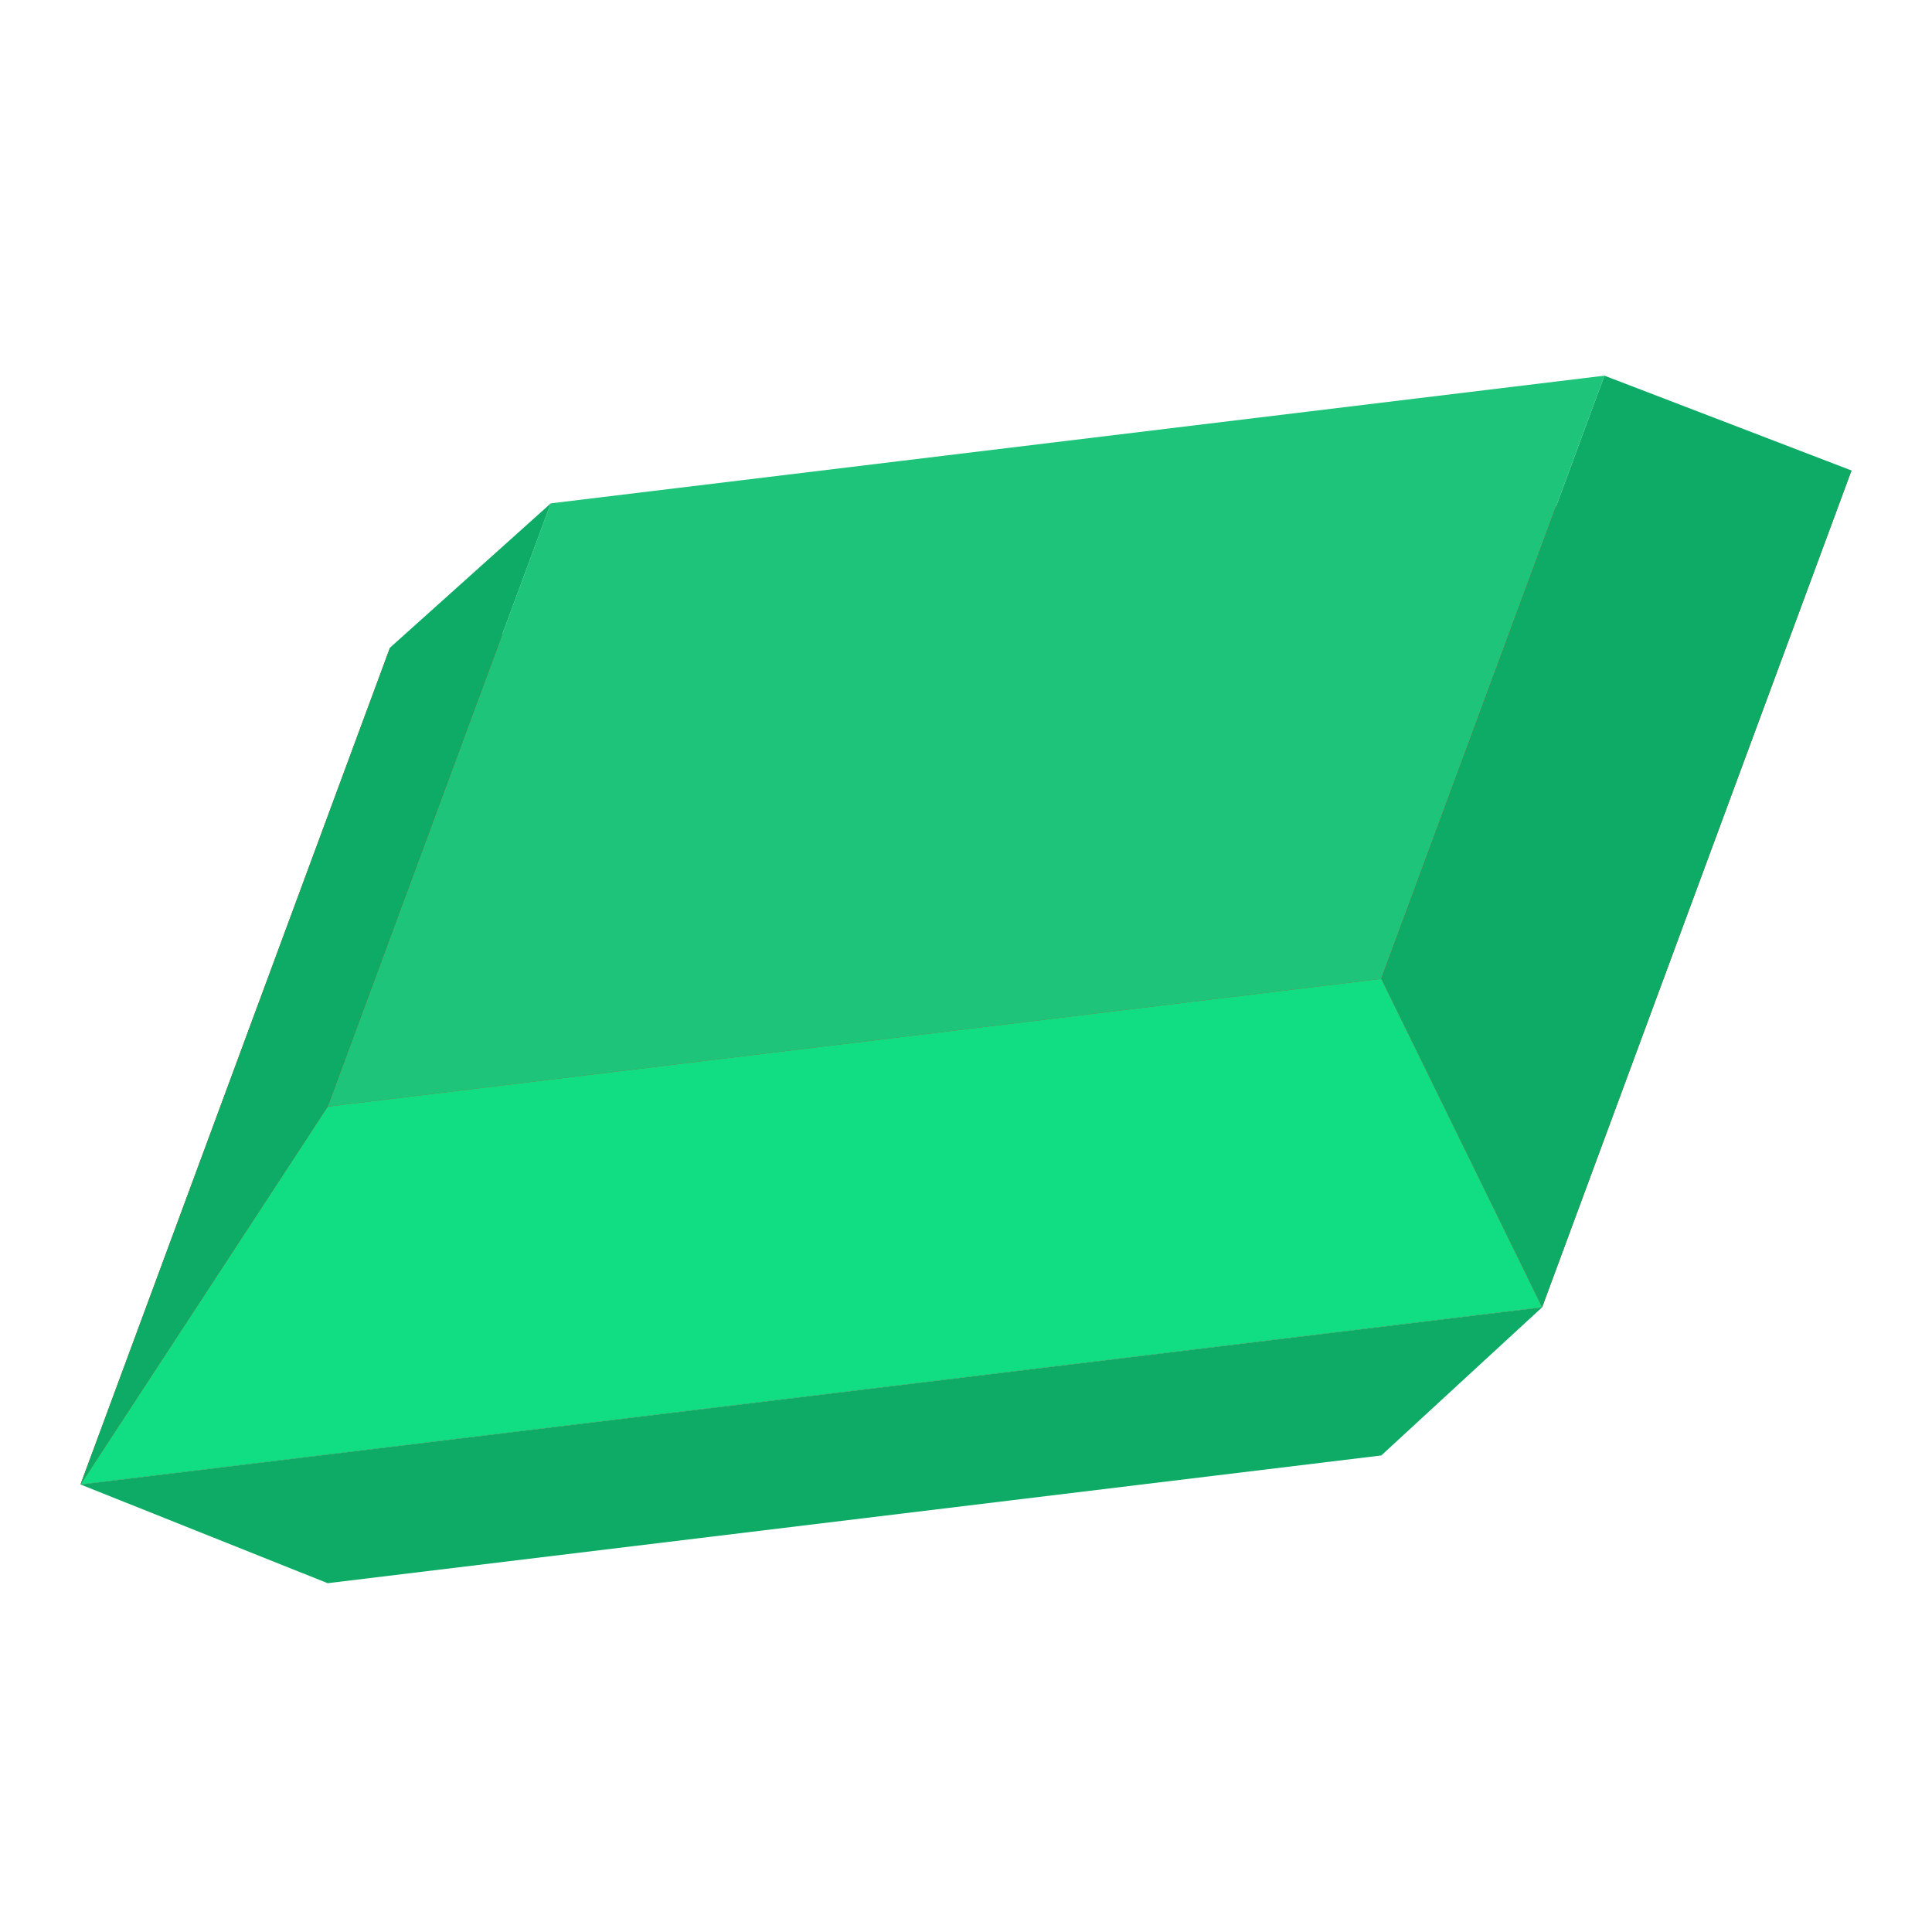 <svg width="72" height="72" viewBox="0 0 72 72" fill="none" xmlns="http://www.w3.org/2000/svg">
<path d="M69 17.535L14.533 24.139L3 55.322L57.47 48.719L69 17.535Z" fill="#E13122"/>
<path d="M59.792 14L20.524 18.759L12.211 41.241L51.475 36.478L59.792 14Z" fill="#1DC47A"/>
<path d="M59.793 14L69.001 17.534L57.471 48.718L51.477 36.478L59.793 14Z" fill="#0DAB65"/>
<path d="M51.476 36.478L12.211 41.241L3 55.322L57.47 48.718L51.476 36.478Z" fill="#11DE83"/>
<path d="M20.524 18.76L14.533 24.138L3 55.322L12.211 41.241L20.524 18.76Z" fill="#0DAB65"/>
<path d="M51.476 54.241L57.47 48.719L3 55.322L12.211 59.001L51.476 54.241Z" fill="#0DAB65"/>
</svg>
